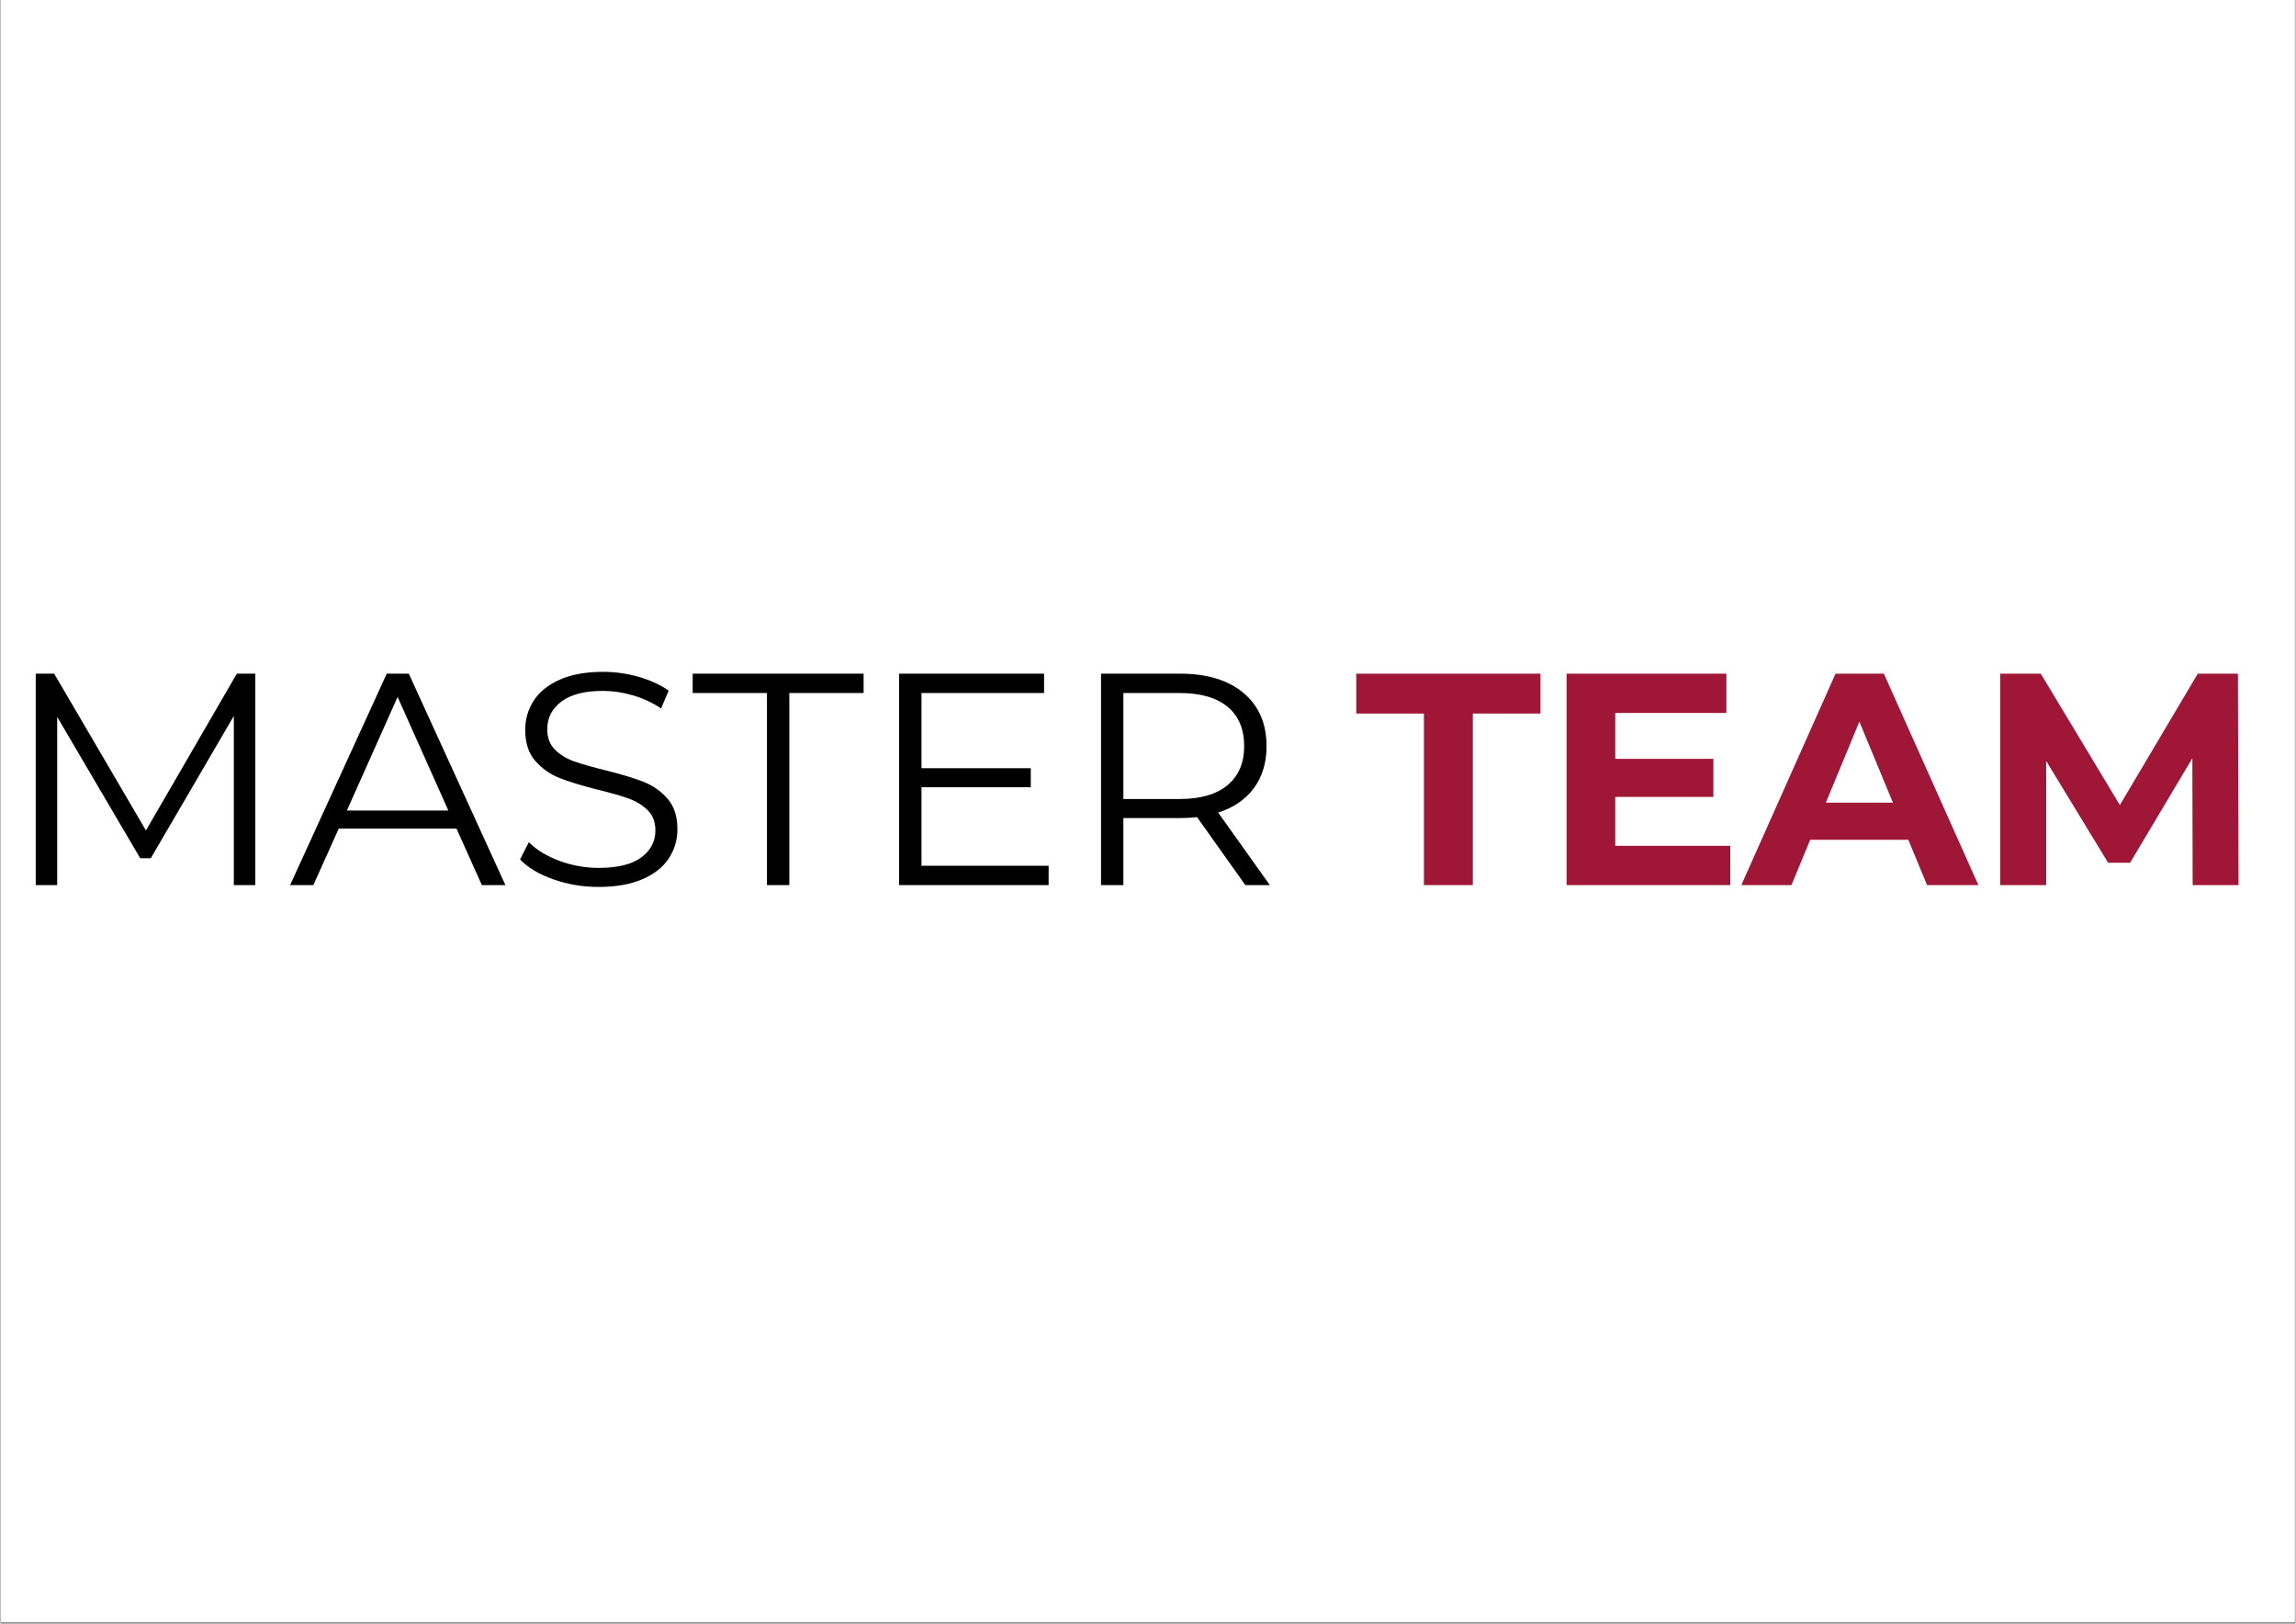 <svg xmlns="http://www.w3.org/2000/svg" xmlns:xlink="http://www.w3.org/1999/xlink" width="1123" zoomAndPan="magnify" viewBox="0 0 841.92 595.5" height="794" preserveAspectRatio="xMidYMid meet" version="1.0"><rect x="0" y="0" width="841.92" height="595.5" fill="#808080" stroke="none"/><defs><g/><clipPath id="id1"><path d="M 0.312 0 L 841.527 0 L 841.527 595 L 0.312 595 Z M 0.312 0 " clip-rule="nonzero"/></clipPath><clipPath id="id2"><path d="M 0.312 0 L 841.527 0 L 841.527 594.824 L 0.312 594.824 Z M 0.312 0 " clip-rule="nonzero"/></clipPath></defs><g clip-path="url(#id1)"><path fill="#ffffff" d="M 0.312 0 L 841.605 0 L 841.605 602.316 L 0.312 602.316 Z M 0.312 0 " fill-opacity="1" fill-rule="nonzero"/><path fill="#ffffff" d="M 0.312 0 L 841.605 0 L 841.605 594.824 L 0.312 594.824 Z M 0.312 0 " fill-opacity="1" fill-rule="nonzero"/></g><g clip-path="url(#id2)"><path fill="#ffffff" d="M 0.312 0 L 841.605 0 L 841.605 594.824 L 0.312 594.824 Z M 0.312 0 " fill-opacity="1" fill-rule="nonzero"/><path fill="#ffffff" d="M 0.312 0 L 841.605 0 L 841.605 594.824 L 0.312 594.824 Z M 0.312 0 " fill-opacity="1" fill-rule="nonzero"/></g><g fill="#000000" fill-opacity="1"><g transform="translate(0.313, 324.632)"><g><path d="M 93.172 -77.547 L 93.172 0 L 85.297 0 L 85.297 -62.031 L 54.844 -9.859 L 50.953 -9.859 L 20.5 -61.703 L 20.5 0 L 12.625 0 L 12.625 -77.547 L 19.391 -77.547 L 53.062 -20.047 L 86.406 -77.547 Z M 93.172 -77.547 "/></g></g></g><g fill="#000000" fill-opacity="1"><g transform="translate(106.036, 324.632)"><g><path d="M 61.266 -20.719 L 18.062 -20.719 L 8.75 0 L 0.219 0 L 35.672 -77.547 L 43.766 -77.547 L 79.203 0 L 70.562 0 Z M 58.266 -27.359 L 39.656 -69.016 L 21.047 -27.359 Z M 58.266 -27.359 "/></g></g></g><g fill="#000000" fill-opacity="1"><g transform="translate(185.411, 324.632)"><g><path d="M 34.016 0.672 C 28.254 0.672 22.734 -0.25 17.453 -2.094 C 12.172 -3.945 8.086 -6.391 5.203 -9.422 L 8.422 -15.734 C 11.223 -12.922 14.953 -10.645 19.609 -8.906 C 24.266 -7.176 29.066 -6.312 34.016 -6.312 C 40.953 -6.312 46.156 -7.582 49.625 -10.125 C 53.102 -12.676 54.844 -15.984 54.844 -20.047 C 54.844 -23.148 53.898 -25.625 52.016 -27.469 C 50.129 -29.32 47.816 -30.742 45.078 -31.734 C 42.348 -32.734 38.547 -33.82 33.672 -35 C 27.836 -36.477 23.188 -37.898 19.719 -39.266 C 16.25 -40.641 13.273 -42.727 10.797 -45.531 C 8.328 -48.332 7.094 -52.133 7.094 -56.938 C 7.094 -60.852 8.125 -64.414 10.188 -67.625 C 12.258 -70.844 15.438 -73.41 19.719 -75.328 C 24 -77.254 29.316 -78.219 35.672 -78.219 C 40.098 -78.219 44.438 -77.609 48.688 -76.391 C 52.938 -75.172 56.613 -73.488 59.719 -71.344 L 56.938 -64.812 C 53.688 -66.945 50.211 -68.551 46.516 -69.625 C 42.828 -70.695 39.211 -71.234 35.672 -71.234 C 28.879 -71.234 23.766 -69.922 20.328 -67.297 C 16.891 -64.672 15.172 -61.289 15.172 -57.156 C 15.172 -54.062 16.113 -51.57 18 -49.688 C 19.883 -47.801 22.25 -46.359 25.094 -45.359 C 27.938 -44.367 31.758 -43.281 36.562 -42.094 C 42.25 -40.688 46.844 -39.301 50.344 -37.938 C 53.852 -36.57 56.828 -34.504 59.266 -31.734 C 61.703 -28.961 62.922 -25.219 62.922 -20.5 C 62.922 -16.582 61.867 -13.016 59.766 -9.797 C 57.66 -6.586 54.426 -4.039 50.062 -2.156 C 45.707 -0.27 40.359 0.672 34.016 0.672 Z M 34.016 0.672 "/></g></g></g><g fill="#000000" fill-opacity="1"><g transform="translate(253.494, 324.632)"><g><path d="M 27.688 -70.453 L 0.438 -70.453 L 0.438 -77.547 L 63.141 -77.547 L 63.141 -70.453 L 35.891 -70.453 L 35.891 0 L 27.688 0 Z M 27.688 -70.453 "/></g></g></g><g fill="#000000" fill-opacity="1"><g transform="translate(317.038, 324.632)"><g><path d="M 67.469 -7.094 L 67.469 0 L 12.625 0 L 12.625 -77.547 L 65.797 -77.547 L 65.797 -70.453 L 20.828 -70.453 L 20.828 -42.875 L 60.922 -42.875 L 60.922 -35.891 L 20.828 -35.891 L 20.828 -7.094 Z M 67.469 -7.094 "/></g></g></g><g fill="#000000" fill-opacity="1"><g transform="translate(391.1, 324.632)"><g><path d="M 65.578 0 L 47.859 -24.922 C 45.859 -24.703 43.789 -24.594 41.656 -24.594 L 20.828 -24.594 L 20.828 0 L 12.625 0 L 12.625 -77.547 L 41.656 -77.547 C 51.551 -77.547 59.305 -75.18 64.922 -70.453 C 70.535 -65.723 73.344 -59.223 73.344 -50.953 C 73.344 -44.898 71.805 -39.785 68.734 -35.609 C 65.672 -31.441 61.297 -28.438 55.609 -26.594 L 74.562 0 Z M 41.438 -31.578 C 49.113 -31.578 54.984 -33.273 59.047 -36.672 C 63.109 -40.066 65.141 -44.828 65.141 -50.953 C 65.141 -57.234 63.109 -62.051 59.047 -65.406 C 54.984 -68.77 49.113 -70.453 41.438 -70.453 L 20.828 -70.453 L 20.828 -31.578 Z M 41.438 -31.578 "/></g></g></g><g fill="#a01636" fill-opacity="1"><g transform="translate(496.91, 324.632)"><g><path d="M 25.266 -62.922 L 0.438 -62.922 L 0.438 -77.547 L 68.016 -77.547 L 68.016 -62.922 L 43.203 -62.922 L 43.203 0 L 25.266 0 Z M 25.266 -62.922 "/></g></g></g><g fill="#a01636" fill-opacity="1"><g transform="translate(565.325, 324.632)"><g><path d="M 69.234 -14.406 L 69.234 0 L 9.188 0 L 9.188 -77.547 L 67.797 -77.547 L 67.797 -63.141 L 27.031 -63.141 L 27.031 -46.312 L 63.031 -46.312 L 63.031 -32.344 L 27.031 -32.344 L 27.031 -14.406 Z M 69.234 -14.406 "/></g></g></g><g fill="#a01636" fill-opacity="1"><g transform="translate(639.608, 324.632)"><g><path d="M 60.266 -16.609 L 24.266 -16.609 L 17.391 0 L -1 0 L 33.562 -77.547 L 51.297 -77.547 L 85.969 0 L 67.141 0 Z M 54.609 -30.25 L 42.312 -59.938 L 30.016 -30.25 Z M 54.609 -30.25 "/></g></g></g><g fill="#a01636" fill-opacity="1"><g transform="translate(724.408, 324.632)"><g><path d="M 79.766 0 L 79.656 -46.531 L 56.828 -8.203 L 48.75 -8.203 L 26.031 -45.531 L 26.031 0 L 9.188 0 L 9.188 -77.547 L 24.047 -77.547 L 53.062 -29.359 L 81.641 -77.547 L 96.375 -77.547 L 96.594 0 Z M 79.766 0 "/></g></g></g></svg>